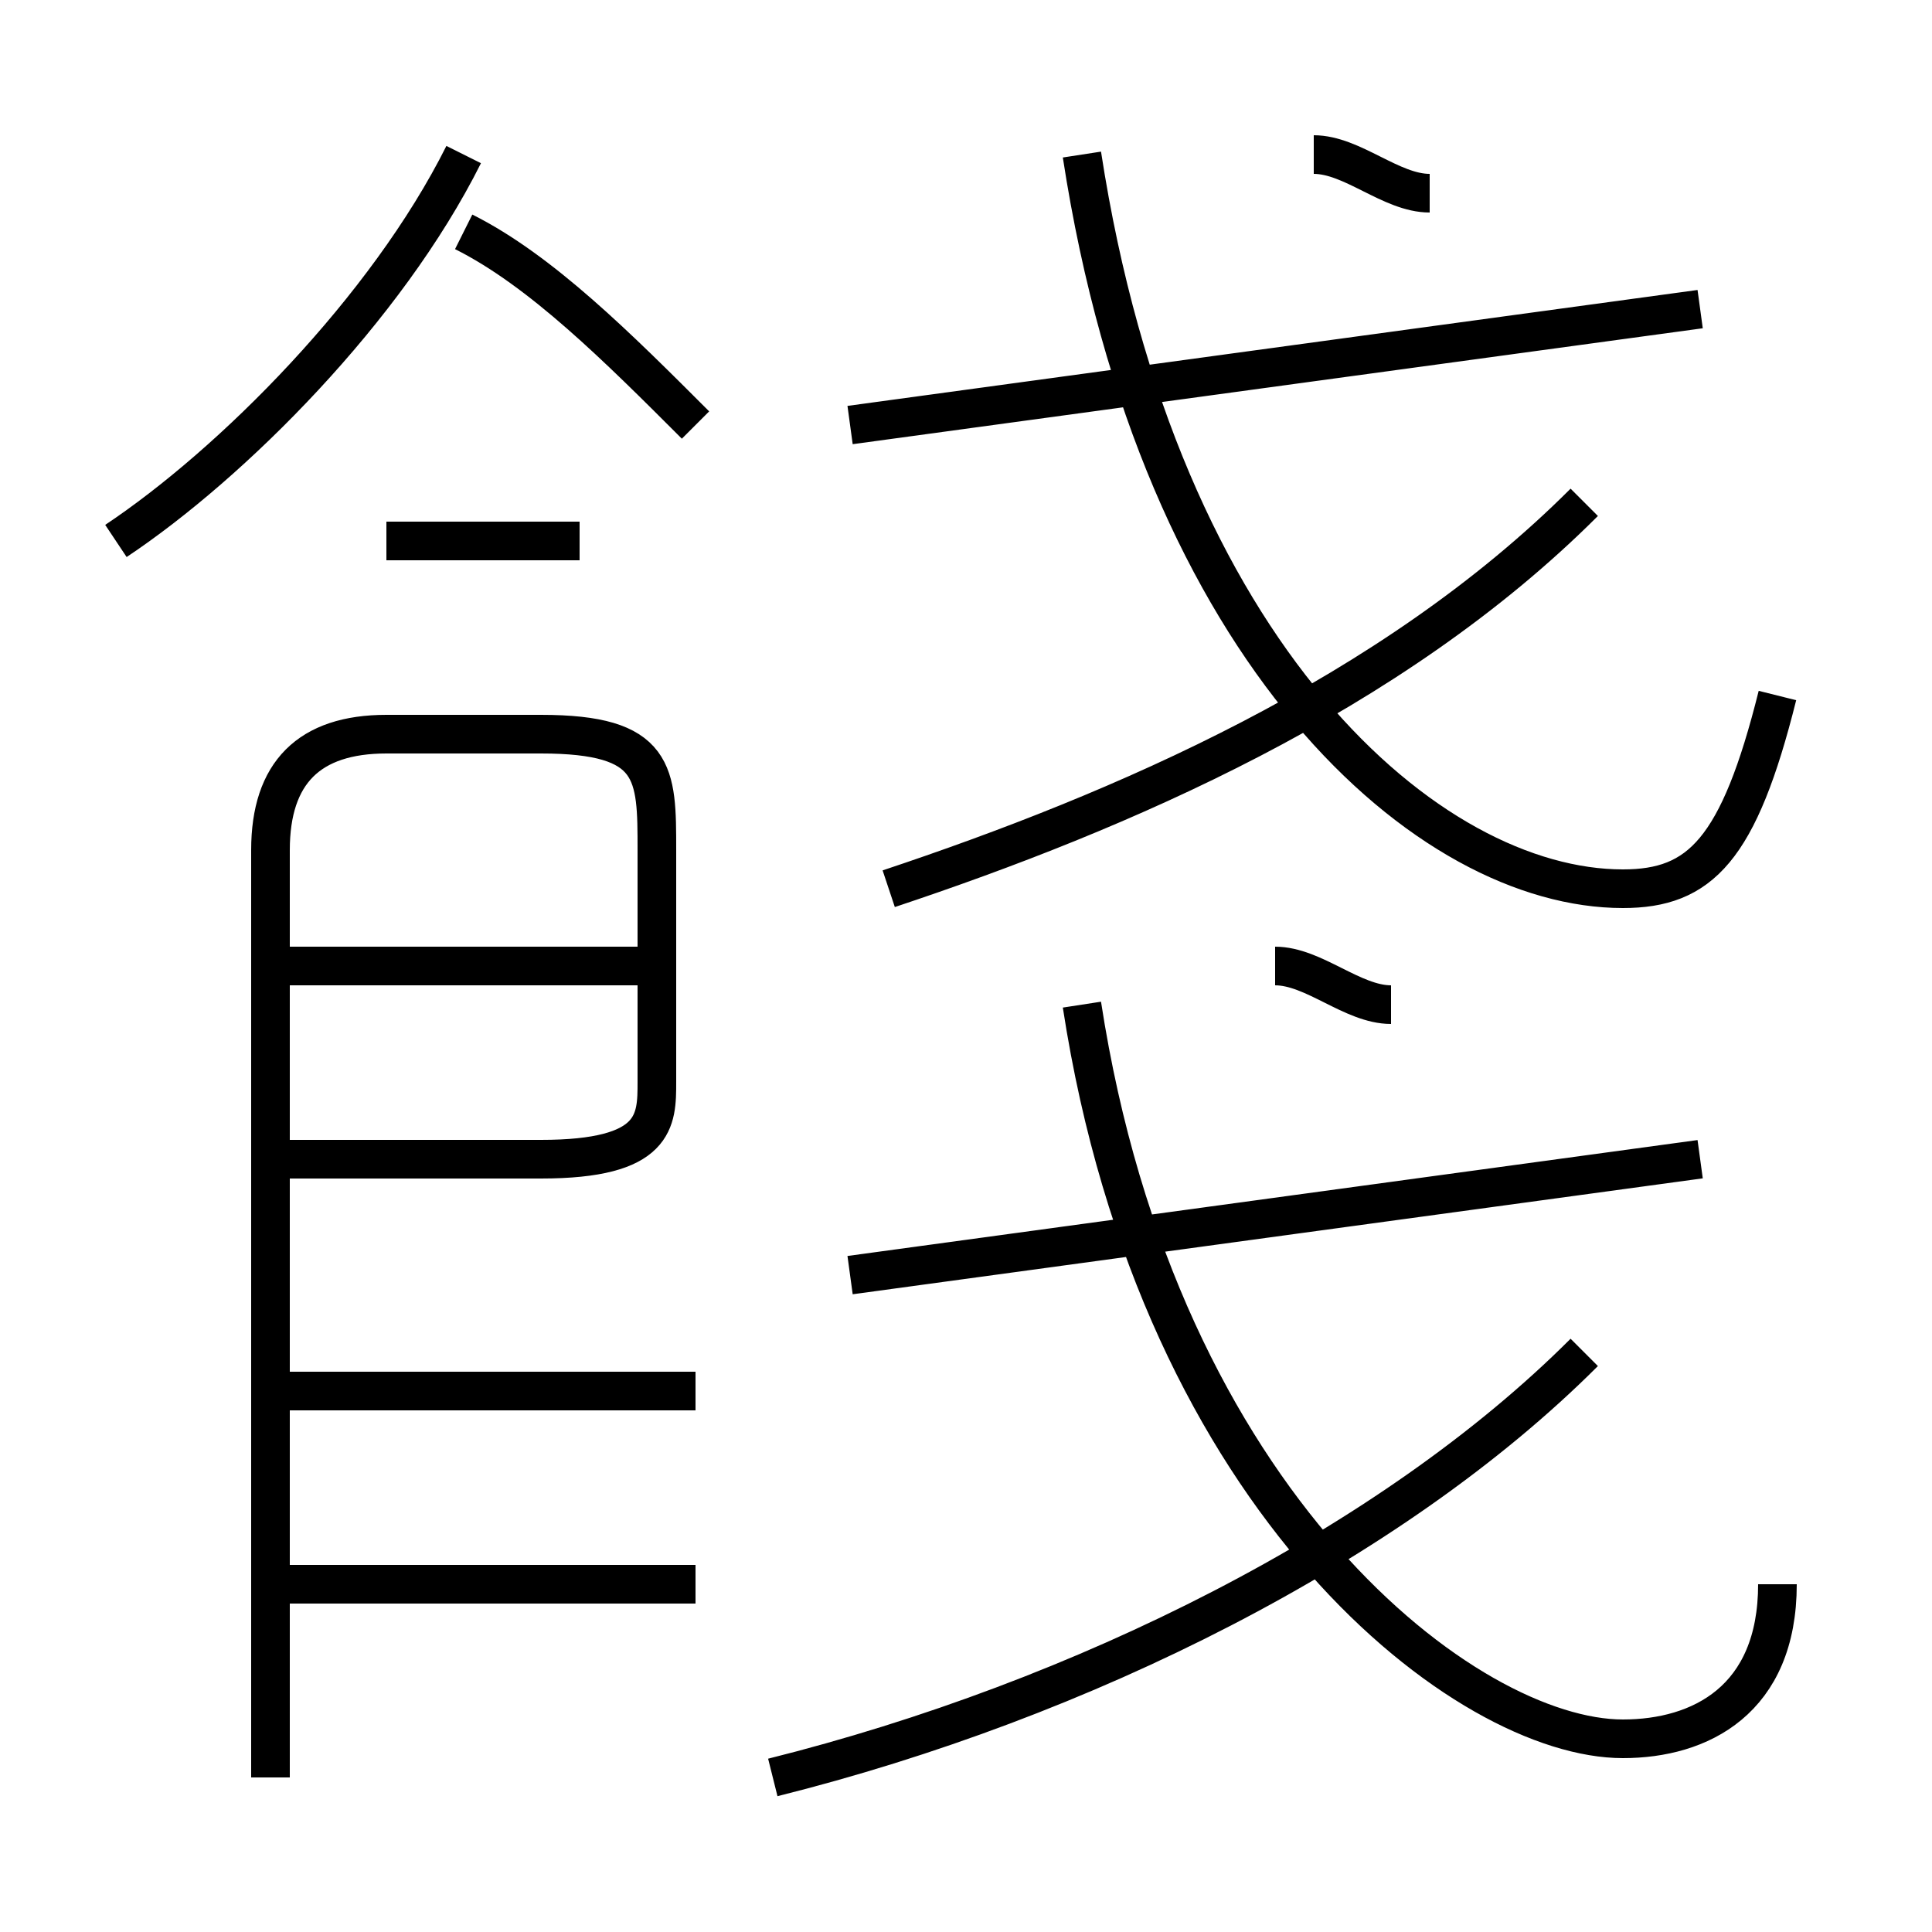 <?xml version='1.0' encoding='utf8'?>
<svg viewBox="0.0 -6.0 50.0 50.0" version="1.1" xmlns="http://www.w3.org/2000/svg">
<rect x="0.0" y="-6.0" width="50.0" height="50.0" fill="#808080" stroke="none"/>
<rect x="-1000" y="-1000" width="2000" height="2000" stroke="white" fill="white"/>
<g style="fill:white;stroke:#000000;  stroke-width:1">
<path d="M 46 -3 C 46 0 44 1 42 1 C 38 1 30 -5 28 -18 M 18 -3 L 7 -3 M 18 -8 L 7 -8 M 7 2 L 7 -22 C 7 -24 8 -25 10 -25 L 14 -25 C 17 -25 17 -24 17 -22 L 17 -16 C 17 -15 17 -14 14 -14 L 7 -14 M 17 -19 L 7 -19 M 20 2 C 28 0 36 -4 41 -9 M 3 -30 C 6 -32 10 -36 12 -40 M 15 -30 L 10 -30 M 22 -11 L 44 -14 M 18 -33 C 16 -35 14 -37 12 -38 M 36 -18 C 35 -18 34 -19 33 -19 M 23 -21 C 29 -23 36 -26 41 -31 M 22 -33 L 44 -36 M 46 -26 C 45 -22 44 -21 42 -21 C 37 -21 30 -27 28 -40 M 37 -39 C 36 -39 35 -40 34 -40" transform="translate(0.0 38.0)" />
</g>
</svg>